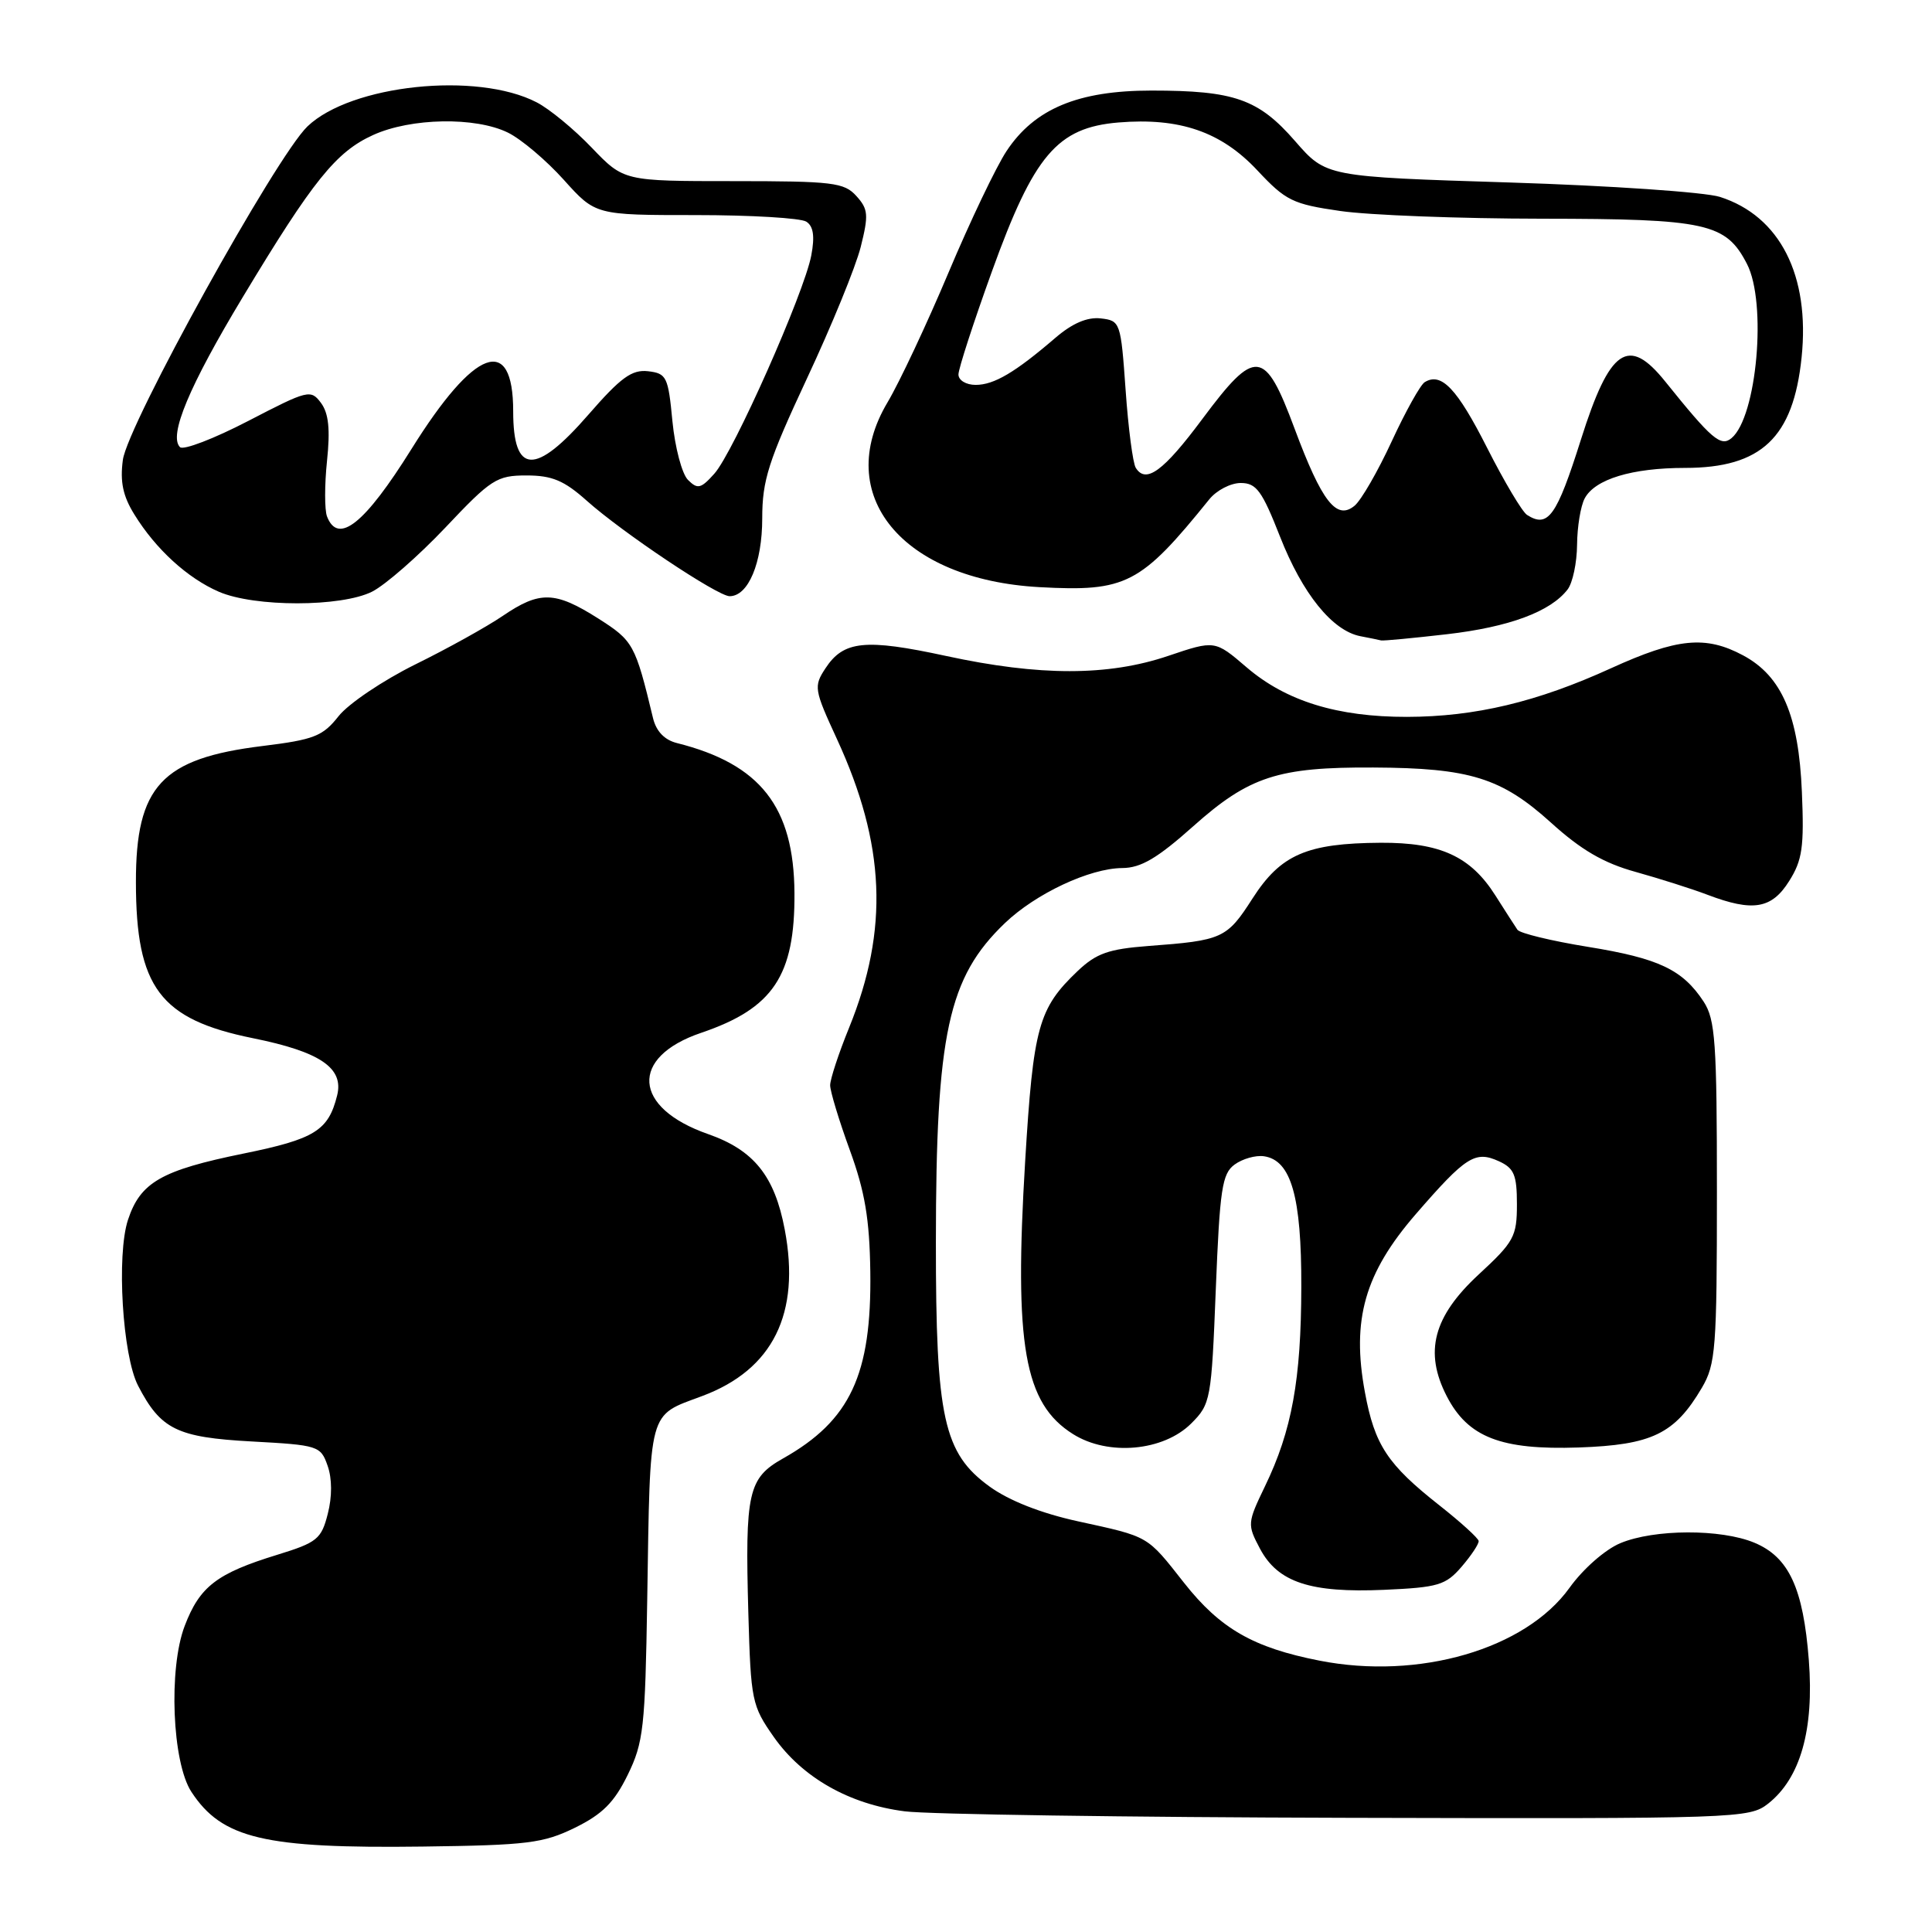 <?xml version="1.0" encoding="UTF-8" standalone="no"?>
<!DOCTYPE svg PUBLIC "-//W3C//DTD SVG 1.1//EN" "http://www.w3.org/Graphics/SVG/1.1/DTD/svg11.dtd" >
<svg xmlns="http://www.w3.org/2000/svg" xmlns:xlink="http://www.w3.org/1999/xlink" version="1.1" viewBox="0 0 256 256">
 <g >
 <path fill="currentColor"
d=" M 76.19 242.18 C 79.83 240.39 81.39 238.83 83.17 235.19 C 85.27 230.90 85.49 228.91 85.76 212.00 C 86.17 186.36 85.81 187.69 93.05 184.98 C 102.42 181.48 106.10 174.05 103.98 162.91 C 102.64 155.81 99.88 152.39 93.82 150.27 C 83.83 146.78 83.38 140.08 92.92 136.85 C 102.45 133.61 105.34 129.29 105.27 118.34 C 105.20 106.91 100.76 101.24 89.70 98.46 C 88.05 98.05 86.95 96.90 86.53 95.16 C 84.17 85.35 83.92 84.91 79.25 81.94 C 73.55 78.33 71.53 78.27 66.63 81.60 C 64.52 83.04 59.30 85.94 55.01 88.05 C 50.73 90.17 46.16 93.25 44.86 94.90 C 42.77 97.55 41.62 98.01 34.78 98.85 C 21.42 100.49 17.99 104.17 18.01 116.90 C 18.02 130.84 21.19 135.07 33.53 137.57 C 42.44 139.37 45.59 141.52 44.67 145.16 C 43.51 149.81 41.71 150.93 32.28 152.85 C 21.38 155.07 18.60 156.66 16.96 161.63 C 15.42 166.29 16.23 179.61 18.29 183.60 C 21.29 189.40 23.44 190.46 33.33 191.00 C 42.18 191.48 42.49 191.58 43.41 194.22 C 44.01 195.92 44.02 198.31 43.43 200.60 C 42.58 203.94 42.02 204.39 36.73 206.02 C 28.72 208.48 26.46 210.22 24.47 215.45 C 22.31 221.10 22.81 233.54 25.36 237.43 C 29.42 243.63 35.03 244.95 56.00 244.68 C 69.91 244.50 71.98 244.24 76.19 242.18 Z  M 234.29 238.99 C 238.56 235.62 240.39 229.20 239.68 219.99 C 238.94 210.43 237.04 206.33 232.47 204.42 C 228.04 202.57 219.19 202.60 214.70 204.48 C 212.69 205.32 209.77 207.88 207.97 210.39 C 202.13 218.53 188.00 222.64 174.82 220.04 C 166.06 218.32 161.68 215.80 156.90 209.74 C 151.92 203.41 152.34 203.66 142.83 201.58 C 137.93 200.51 133.70 198.84 131.13 196.98 C 125.02 192.55 124.00 187.91 124.01 164.57 C 124.02 136.95 125.63 129.52 133.16 122.31 C 137.25 118.40 144.39 115.05 148.71 115.02 C 151.17 115.01 153.36 113.72 158.08 109.51 C 165.51 102.88 169.34 101.63 182.00 101.70 C 194.77 101.76 198.95 103.07 205.52 109.01 C 209.49 112.61 212.48 114.36 216.72 115.53 C 219.90 116.42 224.20 117.78 226.27 118.57 C 232.28 120.85 234.76 120.43 237.07 116.75 C 238.82 113.98 239.07 112.23 238.76 104.95 C 238.34 94.79 236.10 89.59 230.97 86.84 C 226.00 84.18 222.24 84.55 213.46 88.55 C 203.66 93.02 195.47 94.97 186.43 94.99 C 177.22 95.00 170.42 92.91 165.19 88.43 C 160.98 84.82 160.98 84.82 154.79 86.91 C 146.84 89.60 137.75 89.60 125.37 86.92 C 114.64 84.60 111.78 84.89 109.38 88.55 C 107.80 90.95 107.87 91.36 110.90 97.93 C 117.32 111.87 117.80 123.14 112.52 136.15 C 111.13 139.56 110.00 143.00 110.00 143.80 C 110.00 144.60 111.17 148.46 112.60 152.38 C 114.61 157.89 115.22 161.53 115.32 168.50 C 115.51 182.14 112.67 188.23 103.76 193.25 C 99.13 195.86 98.71 197.71 99.16 213.79 C 99.49 225.35 99.62 226.01 102.54 230.17 C 106.32 235.54 112.53 239.07 119.88 240.01 C 122.97 240.41 149.40 240.80 178.62 240.87 C 230.41 241.00 231.79 240.95 234.29 238.99 Z  M 193.67 207.60 C 194.95 206.11 195.97 204.58 195.93 204.19 C 195.88 203.81 193.56 201.70 190.77 199.50 C 183.85 194.05 182.15 191.49 180.86 184.49 C 179.07 174.86 180.83 168.70 187.60 160.88 C 194.24 153.22 195.47 152.44 198.61 153.87 C 200.63 154.79 201.00 155.68 201.00 159.58 C 201.00 163.84 200.62 164.55 195.93 168.88 C 189.92 174.44 188.68 179.14 191.70 185.00 C 194.51 190.45 198.88 192.15 209.18 191.80 C 218.89 191.46 221.90 190.01 225.50 183.90 C 227.34 180.77 227.50 178.70 227.50 157.96 C 227.50 138.10 227.29 135.09 225.74 132.72 C 222.95 128.47 219.79 126.98 210.40 125.46 C 205.58 124.68 201.38 123.66 201.07 123.20 C 200.76 122.74 199.44 120.70 198.15 118.66 C 194.87 113.48 190.85 111.63 182.96 111.67 C 173.15 111.73 169.70 113.23 165.96 119.06 C 162.56 124.36 161.99 124.62 152.14 125.35 C 146.90 125.75 145.27 126.32 142.80 128.66 C 137.59 133.62 136.92 136.05 135.84 153.85 C 134.36 178.28 135.71 185.97 142.19 190.03 C 146.85 192.96 154.16 192.29 157.84 188.62 C 160.42 186.04 160.52 185.51 161.10 170.82 C 161.63 157.55 161.93 155.52 163.59 154.31 C 164.63 153.55 166.38 153.05 167.48 153.21 C 171.08 153.73 172.46 158.55 172.43 170.50 C 172.41 182.81 171.18 189.57 167.62 196.93 C 165.27 201.81 165.26 202.01 166.96 205.22 C 169.33 209.67 173.63 211.09 183.42 210.66 C 190.57 210.34 191.56 210.05 193.67 207.60 Z  M 191.71 84.04 C 199.96 83.09 205.46 81.05 207.72 78.10 C 208.39 77.22 208.95 74.56 208.97 72.18 C 208.99 69.81 209.44 67.05 209.98 66.04 C 211.34 63.49 216.25 62.00 223.28 62.00 C 233.39 62.00 237.62 57.99 238.72 47.37 C 239.85 36.50 235.85 28.63 227.90 26.09 C 225.92 25.46 213.37 24.60 200.01 24.18 C 175.72 23.42 175.72 23.42 171.61 18.70 C 166.75 13.12 163.56 12.00 152.57 12.00 C 142.85 12.00 137.08 14.41 133.37 20.02 C 132.00 22.09 128.53 29.35 125.67 36.15 C 122.81 42.94 119.18 50.66 117.61 53.30 C 110.29 65.59 119.50 76.80 137.74 77.80 C 149.23 78.43 151.13 77.44 160.24 66.16 C 161.20 64.97 163.07 64.00 164.40 64.00 C 166.48 64.00 167.22 65.02 169.62 71.13 C 172.58 78.67 176.54 83.58 180.26 84.30 C 181.49 84.53 182.72 84.79 183.00 84.86 C 183.28 84.93 187.19 84.56 191.71 84.04 Z  M 49.30 78.40 C 51.06 77.51 55.43 73.69 59.02 69.90 C 65.08 63.48 65.83 63.00 69.76 63.00 C 73.15 63.00 74.75 63.67 77.75 66.35 C 82.50 70.59 95.09 79.00 96.68 79.00 C 99.15 79.00 101.00 74.59 101.00 68.69 C 101.00 63.63 101.81 61.11 106.92 50.16 C 110.18 43.20 113.39 35.35 114.05 32.72 C 115.11 28.49 115.05 27.71 113.47 25.97 C 111.86 24.18 110.34 24.00 97.17 24.00 C 82.66 24.00 82.66 24.00 78.41 19.57 C 76.08 17.13 72.79 14.42 71.11 13.56 C 63.20 9.46 46.51 11.22 40.74 16.75 C 36.56 20.76 16.91 56.25 16.28 60.94 C 15.89 63.84 16.29 65.74 17.81 68.18 C 20.64 72.77 24.85 76.61 29.00 78.41 C 33.74 80.46 45.20 80.45 49.30 78.40 Z  M 202.34 68.23 C 201.70 67.82 199.32 63.82 197.05 59.34 C 193.07 51.48 190.98 49.28 188.78 50.64 C 188.21 50.99 186.24 54.52 184.41 58.48 C 182.58 62.44 180.37 66.28 179.49 67.01 C 177.10 68.99 175.15 66.49 171.53 56.77 C 167.58 46.17 166.37 46.05 159.33 55.50 C 154.16 62.45 151.83 64.15 150.49 61.98 C 150.11 61.36 149.50 56.72 149.15 51.68 C 148.51 42.68 148.45 42.49 145.85 42.19 C 144.07 41.99 142.10 42.83 139.85 44.76 C 134.51 49.35 131.72 51.00 129.28 51.00 C 128.01 51.00 127.00 50.39 127.00 49.62 C 127.00 48.86 129.00 42.71 131.44 35.95 C 137.00 20.54 140.09 16.91 148.19 16.23 C 156.31 15.56 161.81 17.45 166.61 22.58 C 170.37 26.60 171.29 27.05 177.61 27.96 C 181.40 28.51 193.41 28.97 204.30 28.98 C 226.14 29.00 228.69 29.56 231.48 34.97 C 234.15 40.12 232.80 55.26 229.43 58.06 C 228.01 59.24 226.80 58.20 220.65 50.55 C 215.76 44.46 213.30 46.16 209.48 58.25 C 206.26 68.43 205.13 70.01 202.34 68.23 Z  M 43.33 68.43 C 43.00 67.56 43.00 64.25 43.33 61.08 C 43.77 56.90 43.55 54.77 42.54 53.40 C 41.18 51.57 40.83 51.66 32.89 55.78 C 28.36 58.13 24.29 59.69 23.85 59.25 C 22.32 57.72 25.06 51.16 32.18 39.35 C 41.49 23.89 44.53 20.12 49.44 17.89 C 54.45 15.61 63.00 15.46 67.30 17.57 C 69.06 18.43 72.39 21.25 74.70 23.82 C 78.90 28.50 78.90 28.50 92.20 28.50 C 99.51 28.50 106.10 28.89 106.84 29.37 C 107.78 29.97 107.98 31.31 107.50 33.84 C 106.57 38.80 97.17 59.98 94.65 62.77 C 92.87 64.76 92.43 64.86 91.16 63.59 C 90.36 62.79 89.44 59.29 89.10 55.82 C 88.54 49.92 88.33 49.48 85.87 49.19 C 83.72 48.95 82.26 50.01 77.97 54.94 C 70.93 63.04 68.00 62.91 68.00 54.50 C 68.00 44.20 62.88 46.09 54.52 59.50 C 48.33 69.42 44.80 72.24 43.33 68.43 Z "/>
</g>
</svg>